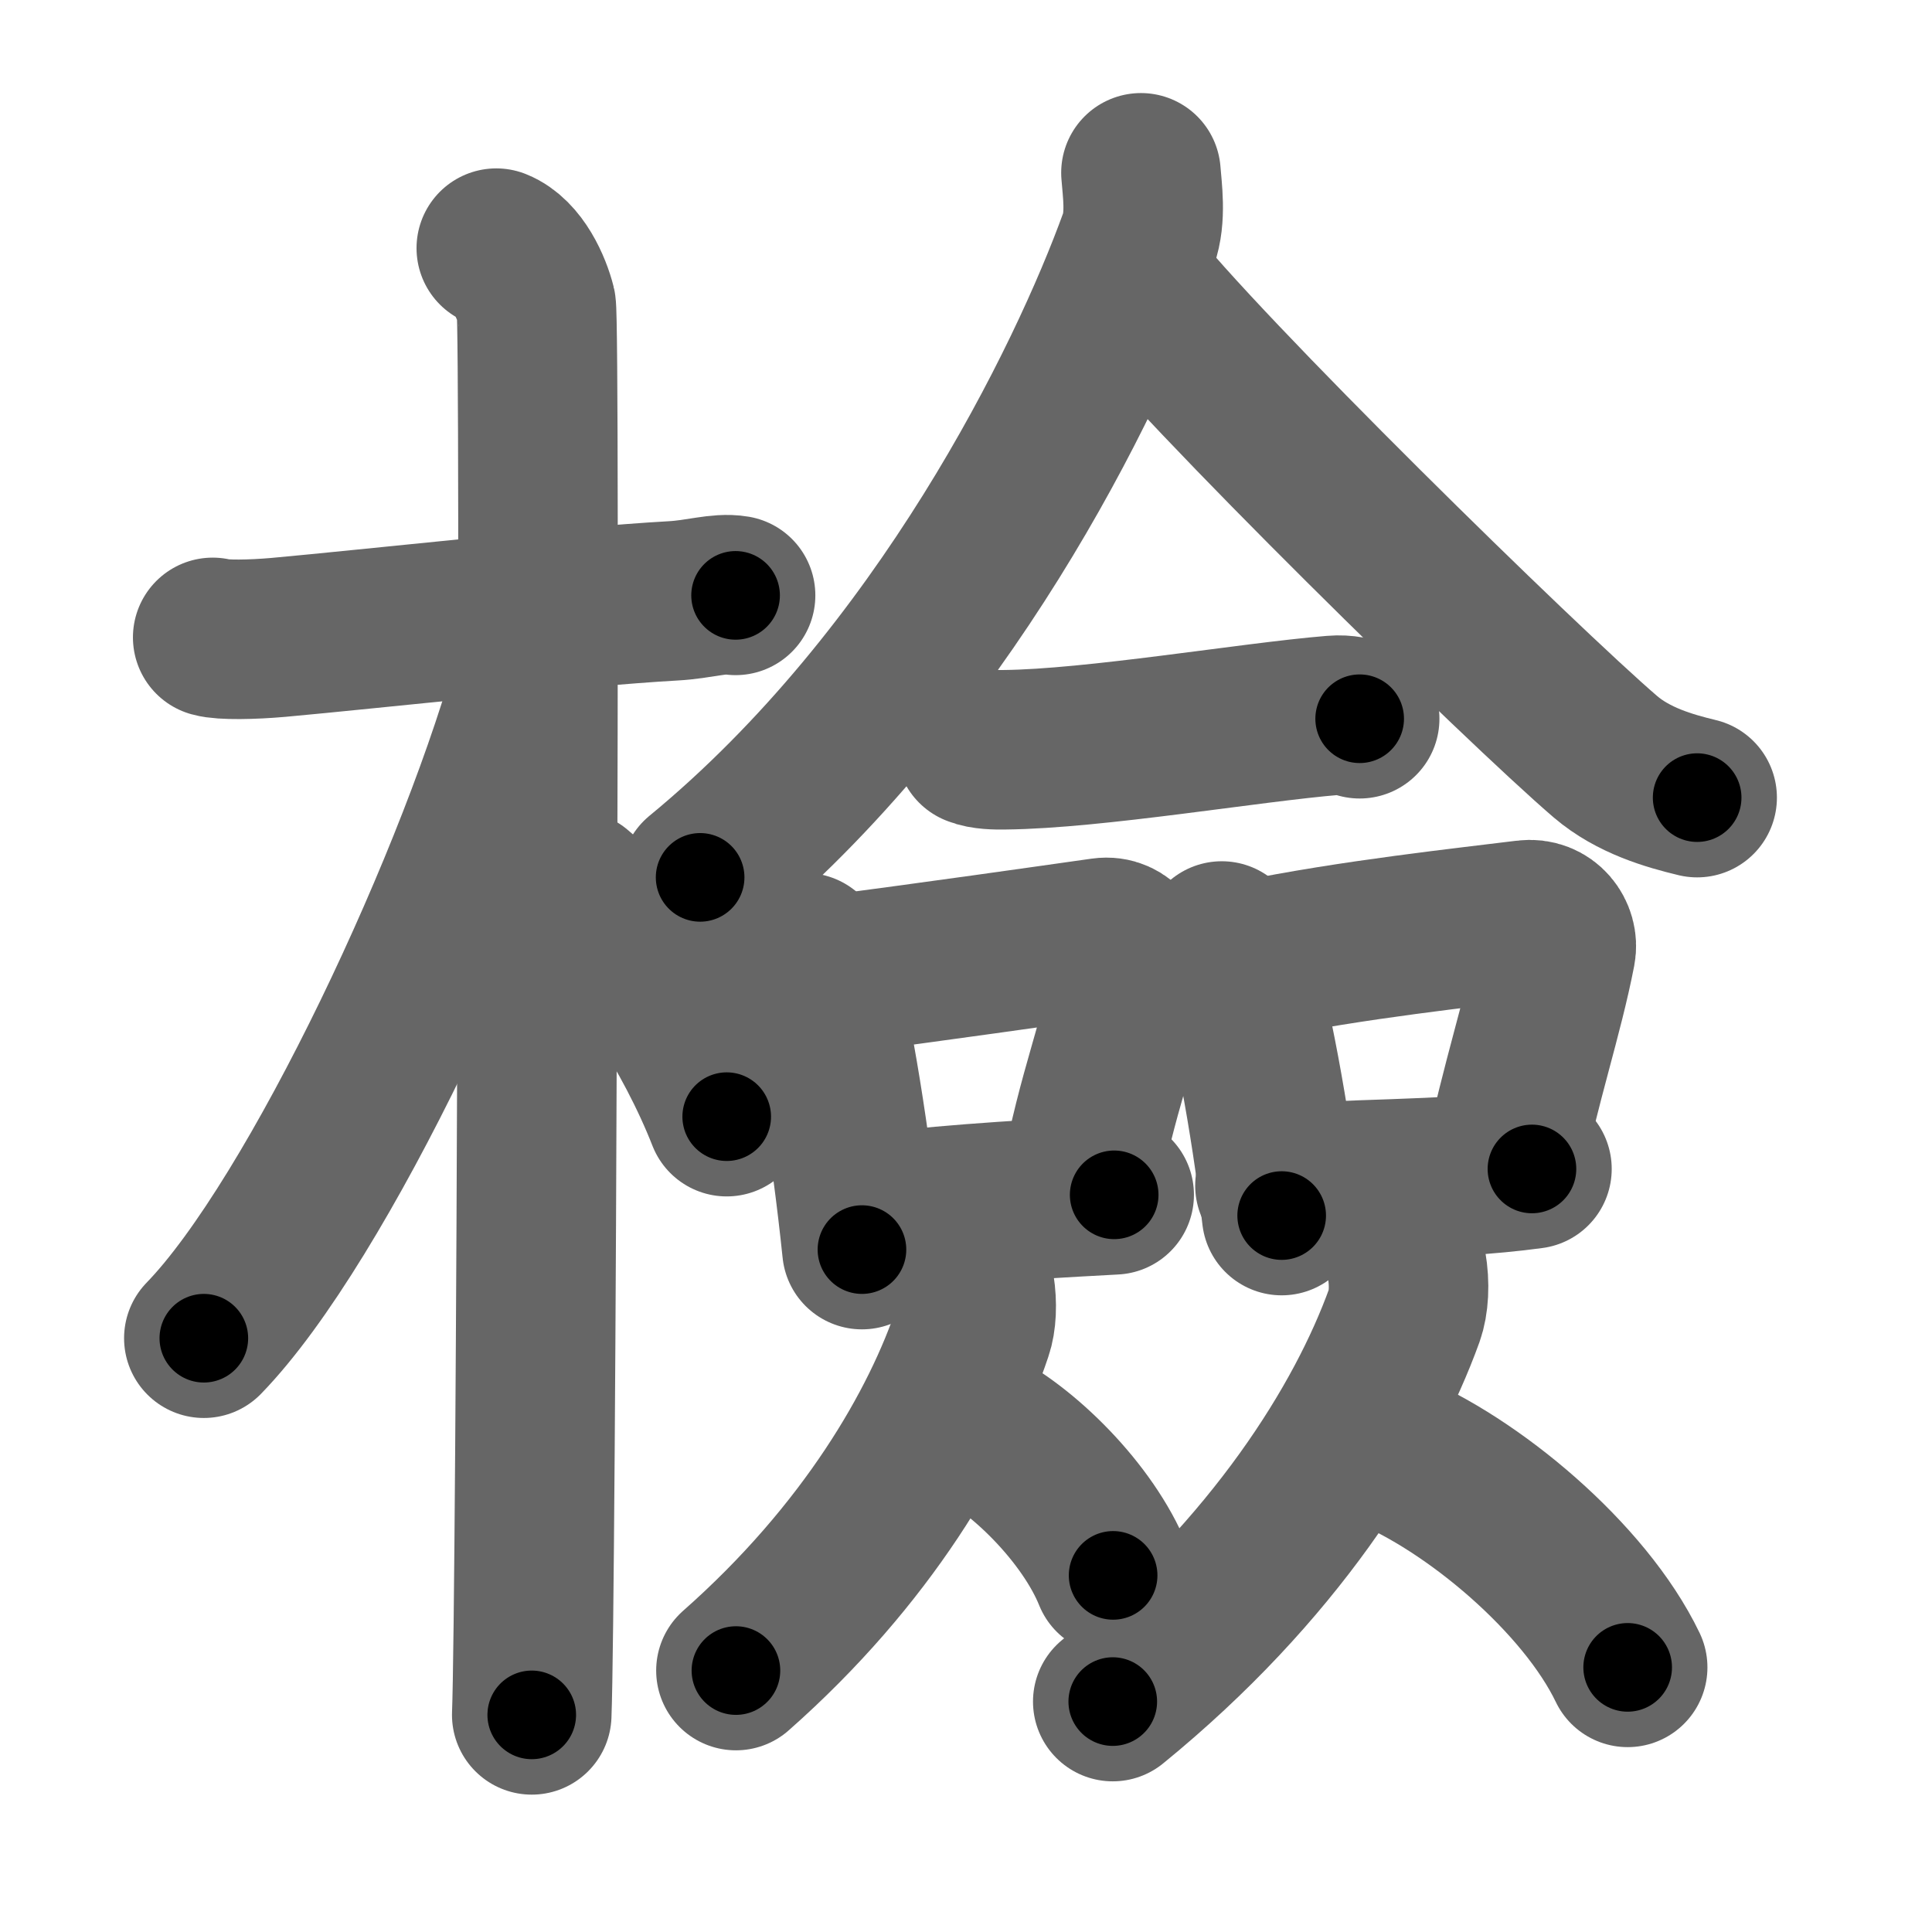 <svg xmlns="http://www.w3.org/2000/svg" width="109" height="109" viewBox="0 0 109 109" id="6aa2"><g fill="none" stroke="#666" stroke-width="9" stroke-linecap="round" stroke-linejoin="round"><g><g><path d="M12,35.96c0.56,0.16,2.24,0.13,3.71,0c5.2-0.47,16.69-1.75,22.26-2.06c1.48-0.08,2.6-0.47,3.53-0.31" /><path d="M28,14c1.25,0.5,2,2.25,2.25,3.25s0,73.25-0.25,79.5" /><path d="M30.25,37.5c-3.1,11.72-12.31,31.37-18.75,38" /><path d="M32.5,50.25C35.72,52.93,39.16,58.3,41,63" /></g><g><g><path d="M64.37,9.75c0.07,0.94,0.31,2.5-0.14,3.76C61.35,21.48,53.18,38.25,39.5,49.5" /><path d="M63.55,15.5c4.21,5.44,22.37,23.2,27.02,27.19c1.58,1.35,3.6,1.93,5.18,2.31" /></g><g><g><path d="M55.04,42.11c0.43,0.19,1.21,0.2,1.63,0.19c5.08-0.05,13.83-1.55,18.55-1.94c0.71-0.06,1.14,0.09,1.49,0.19" /></g><g><path d="M45.42,53.75c0.27,0.34,0.54,0.62,0.65,1.05c0.92,3.37,1.93,9.65,2.56,15.7" /><path d="M46.66,55.04c6.09-0.79,12.44-1.7,15.55-2.14c1.14-0.16,1.82,0.96,1.66,1.91c-0.67,3.93-1.96,6.68-2.96,12.12" /><path d="M48.76,68.54c3.65-0.5,7.74-0.79,14.1-1.13" /></g><g><path d="M68.93,53.09c0.27,0.31,0.55,0.57,0.67,0.95c0.94,3.07,2.07,9.03,2.71,14.54" /><path d="M70.62,54.17c5.66-1.17,12.3-1.87,15.47-2.27c1.16-0.15,1.86,0.87,1.69,1.74c-0.69,3.58-1.99,7.41-3.01,12.37" /><path d="M71.93,66.89c3.73-0.46,9.38-0.24,14.5-0.94" /></g><g><path d="M54.99,72.62c0.15,0.96,0.1,1.88-0.11,2.49c-1.81,5.43-5.95,12.6-13.36,19.14" /><path d="M54.77,80.32c2.91,1.38,6.62,5.07,8.03,8.56" /></g><g><path d="M79.36,71.37c0.19,1.09,0.12,2.14-0.13,2.84C77,80.38,71.91,88.55,62.78,96" /><path d="M78.11,81.7c4.96,2,11.3,7.33,13.72,12.37" /></g></g></g></g></g><g fill="none" stroke="#000" stroke-width="5" stroke-linecap="round" stroke-linejoin="round"><g><g><path d="M12,35.96c0.56,0.16,2.24,0.13,3.71,0c5.2-0.47,16.69-1.75,22.26-2.06c1.48-0.08,2.6-0.47,3.53-0.31" stroke-dasharray="29.632" stroke-dashoffset="29.632"><animate attributeName="stroke-dashoffset" values="29.632;29.632;0" dur="0.296s" fill="freeze" begin="0s;6aa2.click" /></path><path d="M28,14c1.25,0.5,2,2.25,2.25,3.25s0,73.25-0.25,79.5" stroke-dasharray="83.586" stroke-dashoffset="83.586"><animate attributeName="stroke-dashoffset" values="83.586" fill="freeze" begin="6aa2.click" /><animate attributeName="stroke-dashoffset" values="83.586;83.586;0" keyTimes="0;0.32;1" dur="0.924s" fill="freeze" begin="0s;6aa2.click" /></path><path d="M30.25,37.5c-3.1,11.72-12.31,31.37-18.75,38" stroke-dasharray="42.656" stroke-dashoffset="42.656"><animate attributeName="stroke-dashoffset" values="42.656" fill="freeze" begin="6aa2.click" /><animate attributeName="stroke-dashoffset" values="42.656;42.656;0" keyTimes="0;0.684;1" dur="1.351s" fill="freeze" begin="0s;6aa2.click" /></path><path d="M32.5,50.25C35.72,52.93,39.16,58.3,41,63" stroke-dasharray="15.458" stroke-dashoffset="15.458"><animate attributeName="stroke-dashoffset" values="15.458" fill="freeze" begin="6aa2.click" /><animate attributeName="stroke-dashoffset" values="15.458;15.458;0" keyTimes="0;0.897;1" dur="1.506s" fill="freeze" begin="0s;6aa2.click" /></path></g><g><g><path d="M64.37,9.75c0.07,0.94,0.31,2.5-0.14,3.76C61.35,21.48,53.18,38.25,39.5,49.5" stroke-dasharray="47.929" stroke-dashoffset="47.929"><animate attributeName="stroke-dashoffset" values="47.929" fill="freeze" begin="6aa2.click" /><animate attributeName="stroke-dashoffset" values="47.929;47.929;0" keyTimes="0;0.759;1" dur="1.985s" fill="freeze" begin="0s;6aa2.click" /></path><path d="M63.55,15.5c4.21,5.44,22.37,23.2,27.02,27.19c1.58,1.35,3.6,1.93,5.18,2.31" stroke-dasharray="44.084" stroke-dashoffset="44.084"><animate attributeName="stroke-dashoffset" values="44.084" fill="freeze" begin="6aa2.click" /><animate attributeName="stroke-dashoffset" values="44.084;44.084;0" keyTimes="0;0.818;1" dur="2.426s" fill="freeze" begin="0s;6aa2.click" /></path></g><g><g><path d="M55.04,42.11c0.43,0.19,1.21,0.2,1.63,0.19c5.08-0.05,13.83-1.55,18.55-1.94c0.71-0.06,1.14,0.09,1.49,0.19" stroke-dasharray="21.824" stroke-dashoffset="21.824"><animate attributeName="stroke-dashoffset" values="21.824" fill="freeze" begin="6aa2.click" /><animate attributeName="stroke-dashoffset" values="21.824;21.824;0" keyTimes="0;0.918;1" dur="2.644s" fill="freeze" begin="0s;6aa2.click" /></path></g><g><path d="M45.42,53.75c0.27,0.34,0.54,0.62,0.65,1.05c0.92,3.37,1.93,9.65,2.56,15.7" stroke-dasharray="17.168" stroke-dashoffset="17.168"><animate attributeName="stroke-dashoffset" values="17.168" fill="freeze" begin="6aa2.click" /><animate attributeName="stroke-dashoffset" values="17.168;17.168;0" keyTimes="0;0.939;1" dur="2.816s" fill="freeze" begin="0s;6aa2.click" /></path><path d="M46.66,55.04c6.09-0.79,12.44-1.7,15.55-2.14c1.14-0.16,1.82,0.96,1.66,1.91c-0.67,3.93-1.96,6.68-2.96,12.12" stroke-dasharray="31.128" stroke-dashoffset="31.128"><animate attributeName="stroke-dashoffset" values="31.128" fill="freeze" begin="6aa2.click" /><animate attributeName="stroke-dashoffset" values="31.128;31.128;0" keyTimes="0;0.901;1" dur="3.127s" fill="freeze" begin="0s;6aa2.click" /></path><path d="M48.76,68.54c3.65-0.5,7.74-0.79,14.1-1.13" stroke-dasharray="14.15" stroke-dashoffset="14.15"><animate attributeName="stroke-dashoffset" values="14.15" fill="freeze" begin="6aa2.click" /><animate attributeName="stroke-dashoffset" values="14.15;14.15;0" keyTimes="0;0.957;1" dur="3.268s" fill="freeze" begin="0s;6aa2.click" /></path></g><g><path d="M68.93,53.09c0.27,0.31,0.55,0.57,0.67,0.95c0.94,3.07,2.07,9.03,2.71,14.54" stroke-dasharray="15.979" stroke-dashoffset="15.979"><animate attributeName="stroke-dashoffset" values="15.979" fill="freeze" begin="6aa2.click" /><animate attributeName="stroke-dashoffset" values="15.979;15.979;0" keyTimes="0;0.953;1" dur="3.428s" fill="freeze" begin="0s;6aa2.click" /></path><path d="M70.62,54.17c5.66-1.17,12.3-1.87,15.47-2.27c1.16-0.15,1.86,0.87,1.69,1.74c-0.69,3.58-1.99,7.41-3.01,12.37" stroke-dasharray="31.21" stroke-dashoffset="31.21"><animate attributeName="stroke-dashoffset" values="31.21" fill="freeze" begin="6aa2.click" /><animate attributeName="stroke-dashoffset" values="31.21;31.21;0" keyTimes="0;0.917;1" dur="3.74s" fill="freeze" begin="0s;6aa2.click" /></path><path d="M71.93,66.89c3.73-0.46,9.38-0.24,14.5-0.94" stroke-dasharray="14.537" stroke-dashoffset="14.537"><animate attributeName="stroke-dashoffset" values="14.537" fill="freeze" begin="6aa2.click" /><animate attributeName="stroke-dashoffset" values="14.537;14.537;0" keyTimes="0;0.963;1" dur="3.885s" fill="freeze" begin="0s;6aa2.click" /></path></g><g><path d="M54.99,72.62c0.15,0.96,0.1,1.88-0.11,2.49c-1.81,5.43-5.95,12.6-13.36,19.14" stroke-dasharray="26.115" stroke-dashoffset="26.115"><animate attributeName="stroke-dashoffset" values="26.115" fill="freeze" begin="6aa2.click" /><animate attributeName="stroke-dashoffset" values="26.115;26.115;0" keyTimes="0;0.937;1" dur="4.146s" fill="freeze" begin="0s;6aa2.click" /></path><path d="M54.77,80.32c2.91,1.38,6.62,5.07,8.03,8.56" stroke-dasharray="11.956" stroke-dashoffset="11.956"><animate attributeName="stroke-dashoffset" values="11.956" fill="freeze" begin="6aa2.click" /><animate attributeName="stroke-dashoffset" values="11.956;11.956;0" keyTimes="0;0.972;1" dur="4.266s" fill="freeze" begin="0s;6aa2.click" /></path></g><g><path d="M79.36,71.37c0.19,1.09,0.12,2.14-0.13,2.84C77,80.38,71.91,88.55,62.78,96" stroke-dasharray="30.491" stroke-dashoffset="30.491"><animate attributeName="stroke-dashoffset" values="30.491" fill="freeze" begin="6aa2.click" /><animate attributeName="stroke-dashoffset" values="30.491;30.491;0" keyTimes="0;0.933;1" dur="4.571s" fill="freeze" begin="0s;6aa2.click" /></path><path d="M78.11,81.7c4.96,2,11.3,7.33,13.72,12.37" stroke-dasharray="18.812" stroke-dashoffset="18.812"><animate attributeName="stroke-dashoffset" values="18.812" fill="freeze" begin="6aa2.click" /><animate attributeName="stroke-dashoffset" values="18.812;18.812;0" keyTimes="0;0.96;1" dur="4.759s" fill="freeze" begin="0s;6aa2.click" /></path></g></g></g></g></g></svg>